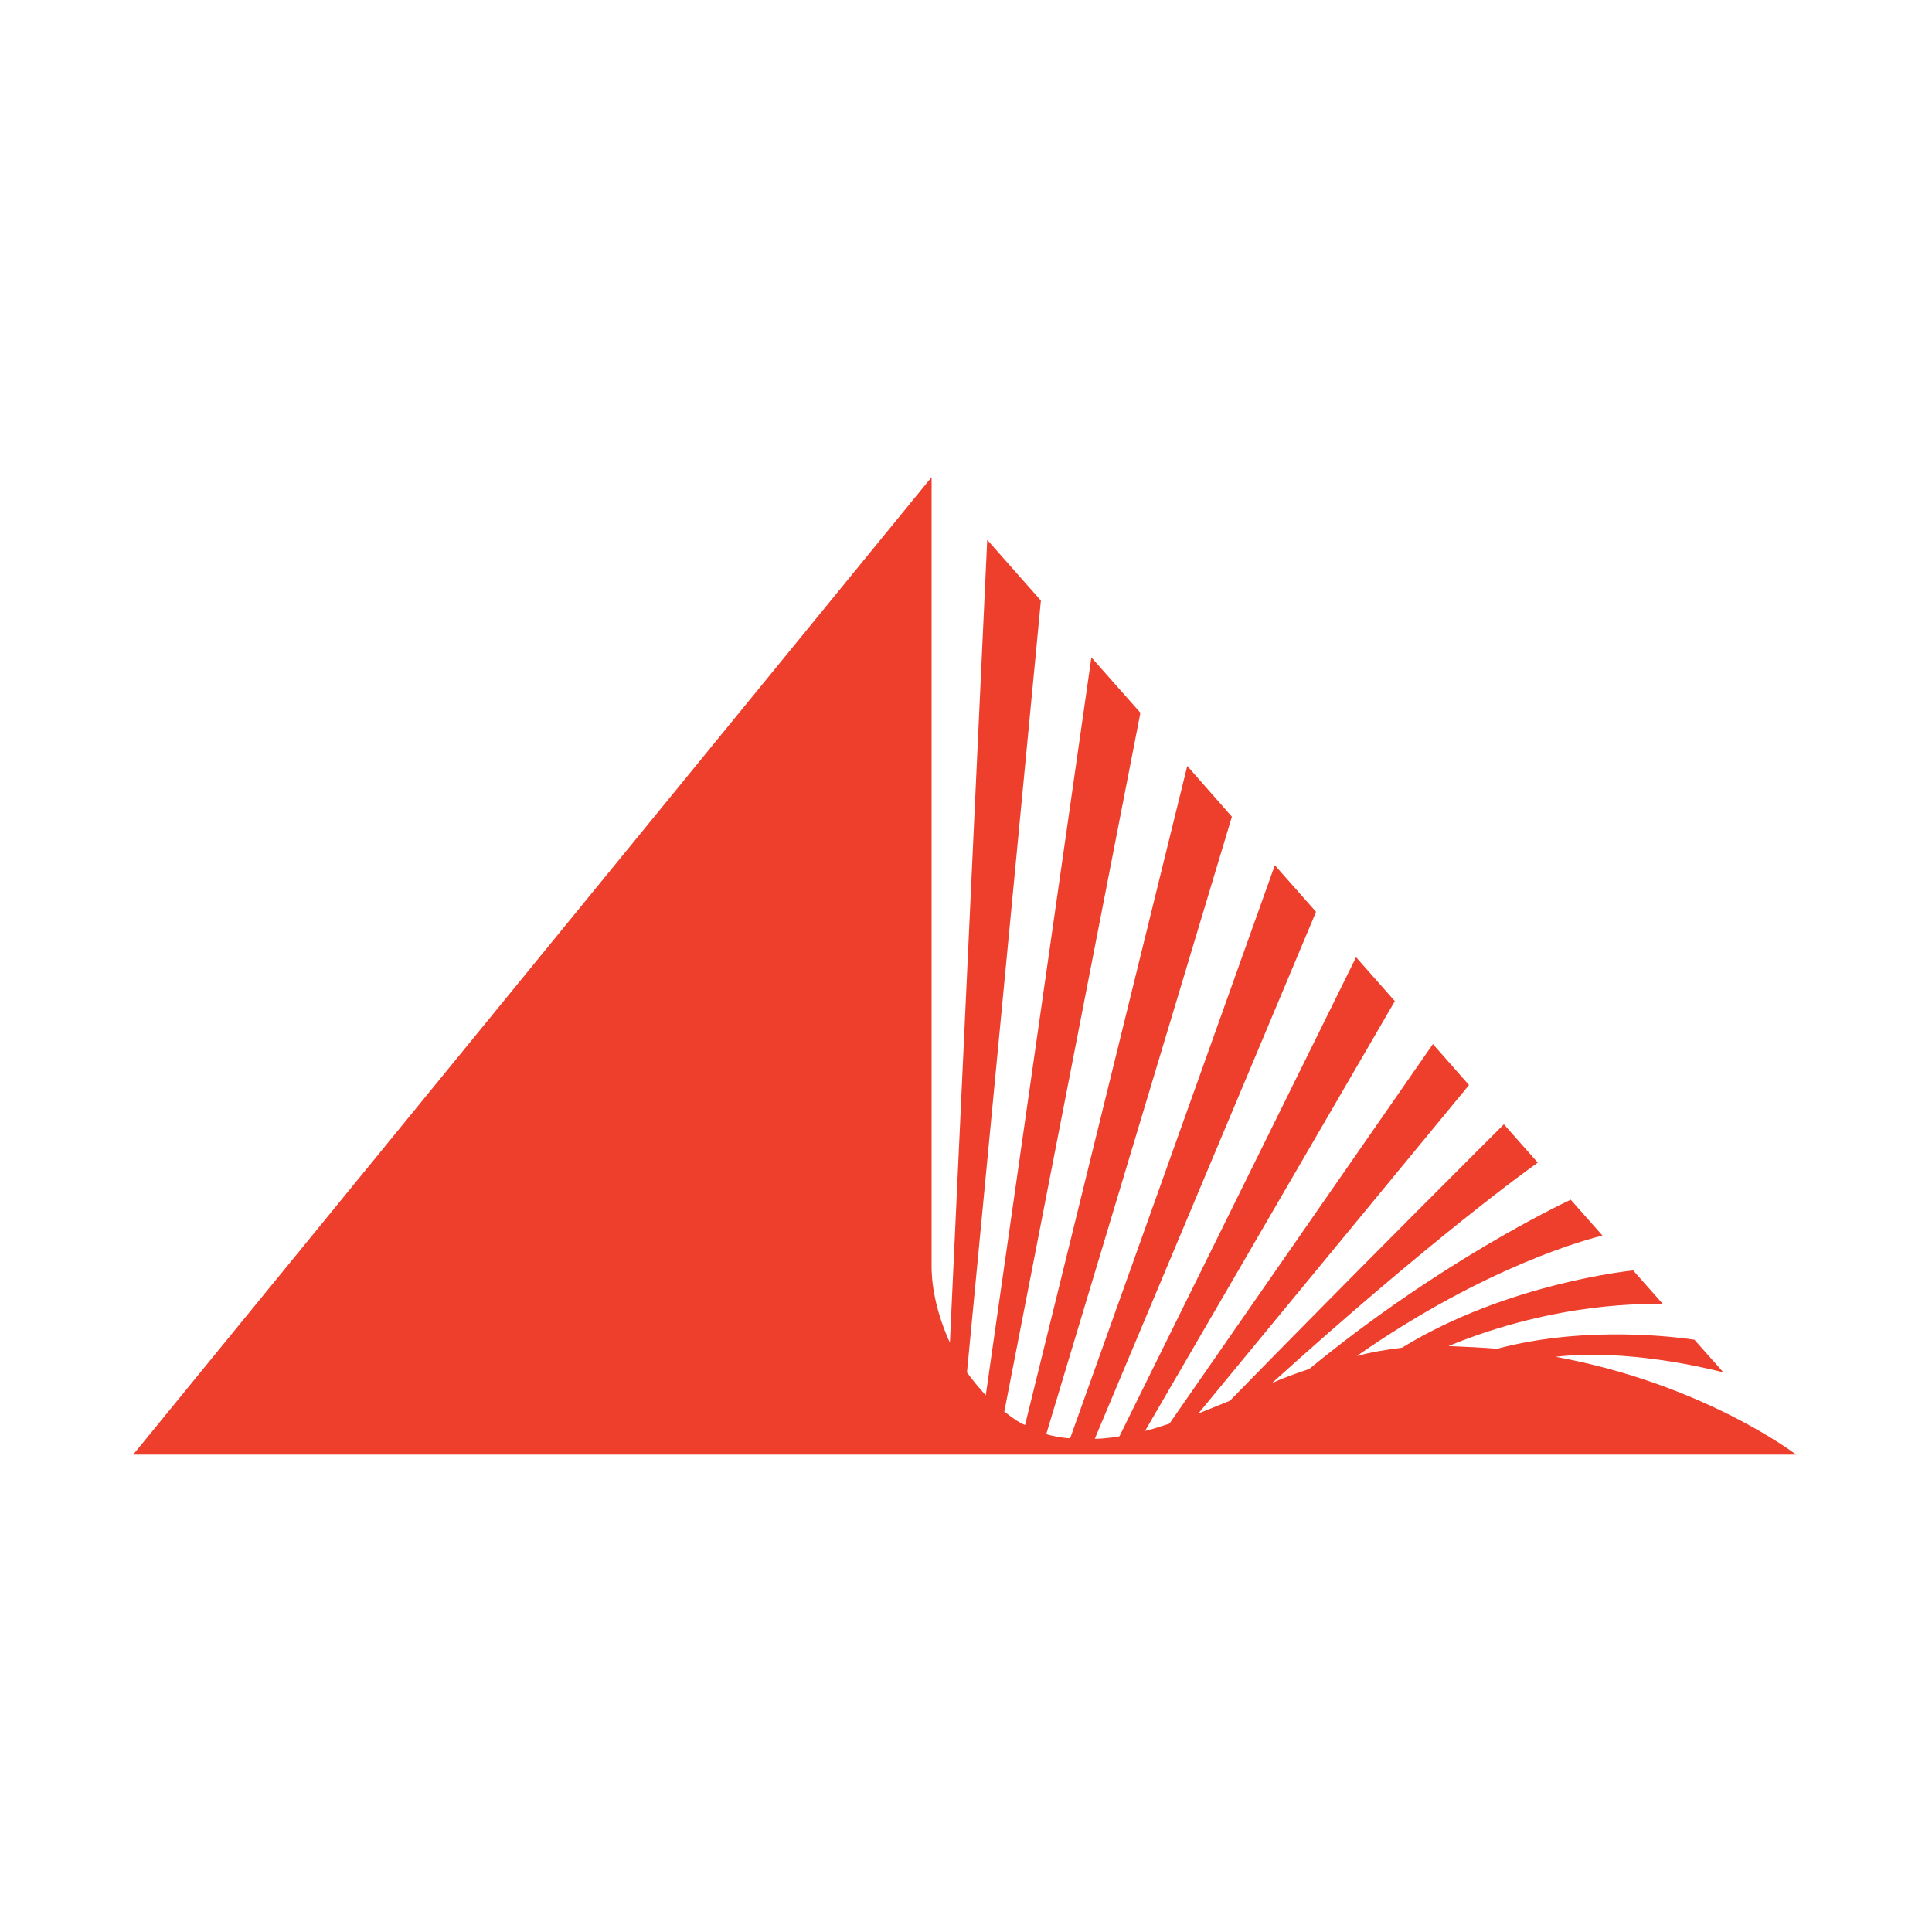 <?xml version="1.0" encoding="utf-8"?>
<!-- Generator: Adobe Illustrator 16.0.4, SVG Export Plug-In . SVG Version: 6.00 Build 0)  -->
<!DOCTYPE svg PUBLIC "-//W3C//DTD SVG 1.1//EN" "http://www.w3.org/Graphics/SVG/1.1/DTD/svg11.dtd">
<svg version="1.1" id="Layer_1" xmlns="http://www.w3.org/2000/svg" xmlns:xlink="http://www.w3.org/1999/xlink" x="0px" y="0px"
     viewBox="0 0 792 792" style="enable-background:new 0 0 792 792;" xml:space="preserve" fill="#EE3E2C">
<path class="st0" d="M637.7,556.2c28.5-3.3,60.7,4.3,68.8,6.4l-11.9-13.4c-5.4-0.8-43.8-6.2-80.8,3.7c-4.9-0.4-14.5-0.9-20-1.1
    c44.6-18.4,82.6-17.4,88-17.1l-12.3-13.9c-0.2,0-51.5,5.1-94.8,31.7c-6.7,0.8-12.7,1.8-18.5,3.4c53.4-37.3,95.8-48.2,100.7-49.4
    l-13-14.7c-4.6,2.2-53.9,25.6-107.2,69.4c-5.1,1.7-11.6,4-15.4,5.9c66-59.6,105.4-87.9,109.1-90.5l-13.9-15.7
    c-4.2,4.2-63.3,63.1-112.3,113.3c-2.7,1.1-10.2,4.2-12.9,5.2l110.9-134.6L587.4,428l-108,155.6c-3.8,1.2-6.2,2.1-10,3l102.4-176.2
    l-15.9-18l-97,196.4c0,0-6.1,1.1-10.1,1l90.7-216l-16.9-19.1l-83.9,234.9c-2.7,0-8.2-1.1-9.8-1.7l76.1-253.1L486.7,314l-66.5,270.2
    c-3.4-1.5-5.6-3.4-8.5-5.5l55.8-286.5l-20.1-22.7L404.1,572c-2.3-2.6-5.3-6-7.7-9.4l30.3-316.4l-22-24.9l-15.3,329.1
    c-5-10.9-7.5-22.1-7.5-31.1V195.6L54.6,596.3h681.7C736.3,596.3,698.7,567.4,637.7,556.2z"/>
</svg>
